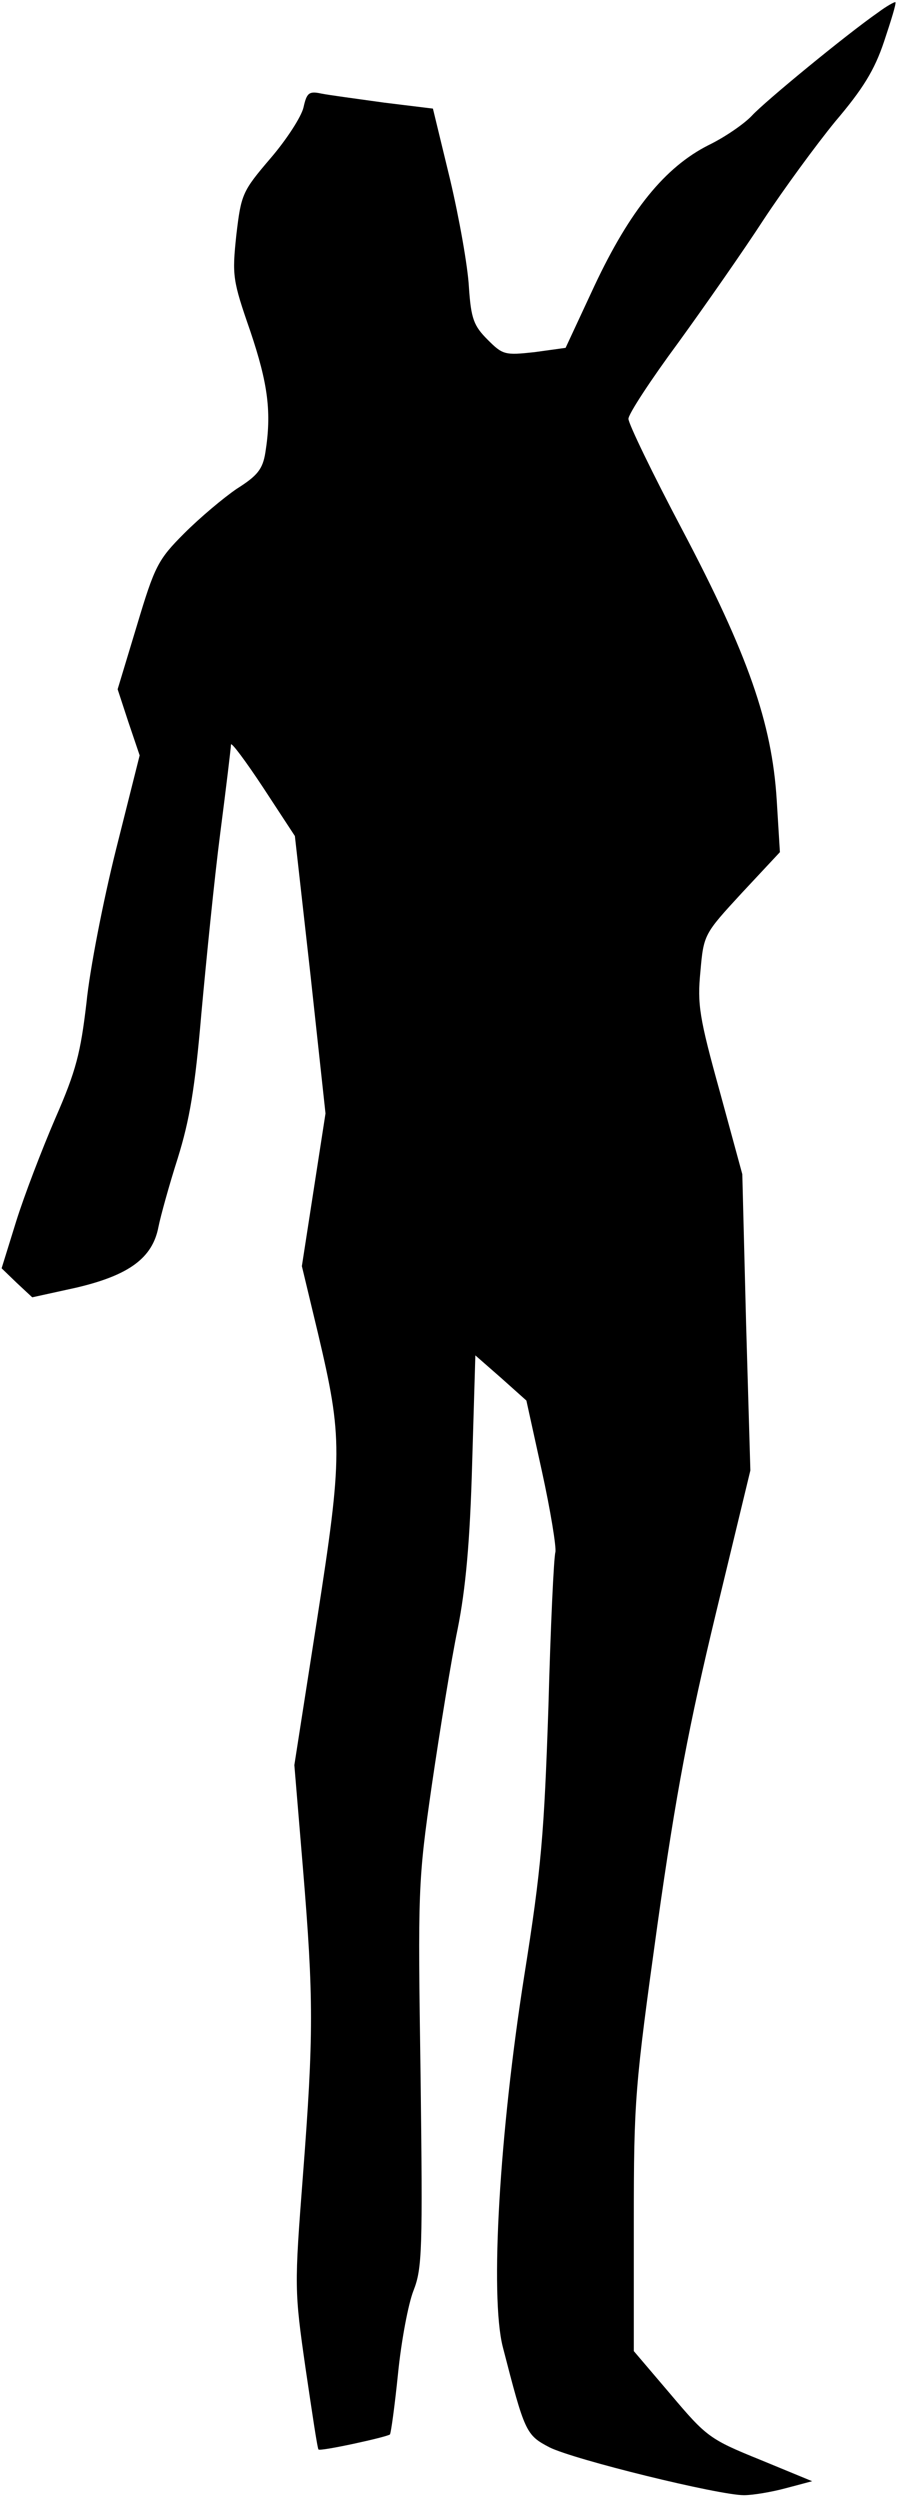<?xml version="1.0" standalone="no"?>
<!DOCTYPE svg PUBLIC "-//W3C//DTD SVG 20010904//EN"
 "http://www.w3.org/TR/2001/REC-SVG-20010904/DTD/svg10.dtd">
<svg version="1.0" xmlns="http://www.w3.org/2000/svg"
 width="167pt" height="465pt" viewBox="0 0 167 465"
 preserveAspectRatio="xMidYMid meet">
<g transform="translate(0,465) scale(0.1,-0.1)"
fill="#000000" stroke="none">
<path fill="#000000" stroke="none" d="M1635 4627 c-59 -41 -210 -165 -235
-192 -14 -15 -50 -40 -81 -55 -81 -41 -146 -121 -212 -261 l-54 -116 -58 -8
c-55 -6 -59 -5 -87 23 -26 26 -31 39 -35 98 -2 38 -18 128 -35 200 l-32 132
-90 11 c-50 7 -103 14 -118 17 -23 5 -27 1 -33 -26 -4 -17 -31 -59 -61 -94
-53 -62 -55 -67 -64 -143 -8 -76 -7 -84 26 -179 33 -98 40 -151 28 -226 -5
-31 -15 -43 -53 -67 -25 -17 -69 -54 -98 -83 -49 -49 -55 -61 -88 -171 l-36
-119 20 -61 21 -62 -44 -175 c-24 -96 -49 -224 -55 -285 -11 -93 -19 -126 -58
-215 -25 -58 -58 -144 -73 -192 l-27 -87 28 -27 29 -27 82 18 c98 23 142 55
153 113 4 20 20 78 36 128 22 71 32 129 44 270 9 98 24 249 35 334 11 85 20
160 20 165 0 6 27 -30 60 -80 l59 -90 29 -258 28 -258 -22 -142 -22 -142 30
-125 c46 -195 46 -226 -2 -534 l-42 -269 16 -192 c20 -242 20 -310 0 -571 -16
-208 -16 -214 5 -360 12 -81 22 -149 24 -150 3 -4 127 23 133 28 2 3 9 54 15
113 6 60 19 130 29 155 16 41 17 75 13 400 -5 345 -5 360 21 540 15 102 36
232 48 290 15 75 23 163 27 307 l6 202 48 -42 47 -42 29 -132 c16 -73 27 -141
25 -150 -3 -10 -9 -139 -13 -288 -8 -236 -13 -299 -45 -500 -46 -292 -64 -595
-40 -690 41 -159 43 -164 87 -187 46 -23 315 -89 362 -89 17 0 52 6 78 13 l49
13 -97 40 c-94 38 -100 43 -166 121 l-69 81 0 239 c0 229 2 252 44 554 35 248
59 372 109 580 l64 265 -8 275 -7 276 -42 154 c-38 137 -42 162 -36 223 6 69
7 70 77 146 l71 76 -6 98 c-9 142 -53 269 -176 502 -55 104 -100 197 -100 206
0 9 42 73 93 142 50 69 122 172 159 229 37 56 97 138 133 182 51 60 73 95 91
149 13 39 23 71 21 73 -1 1 -16 -7 -32 -19z"/>
</g>
</svg>
